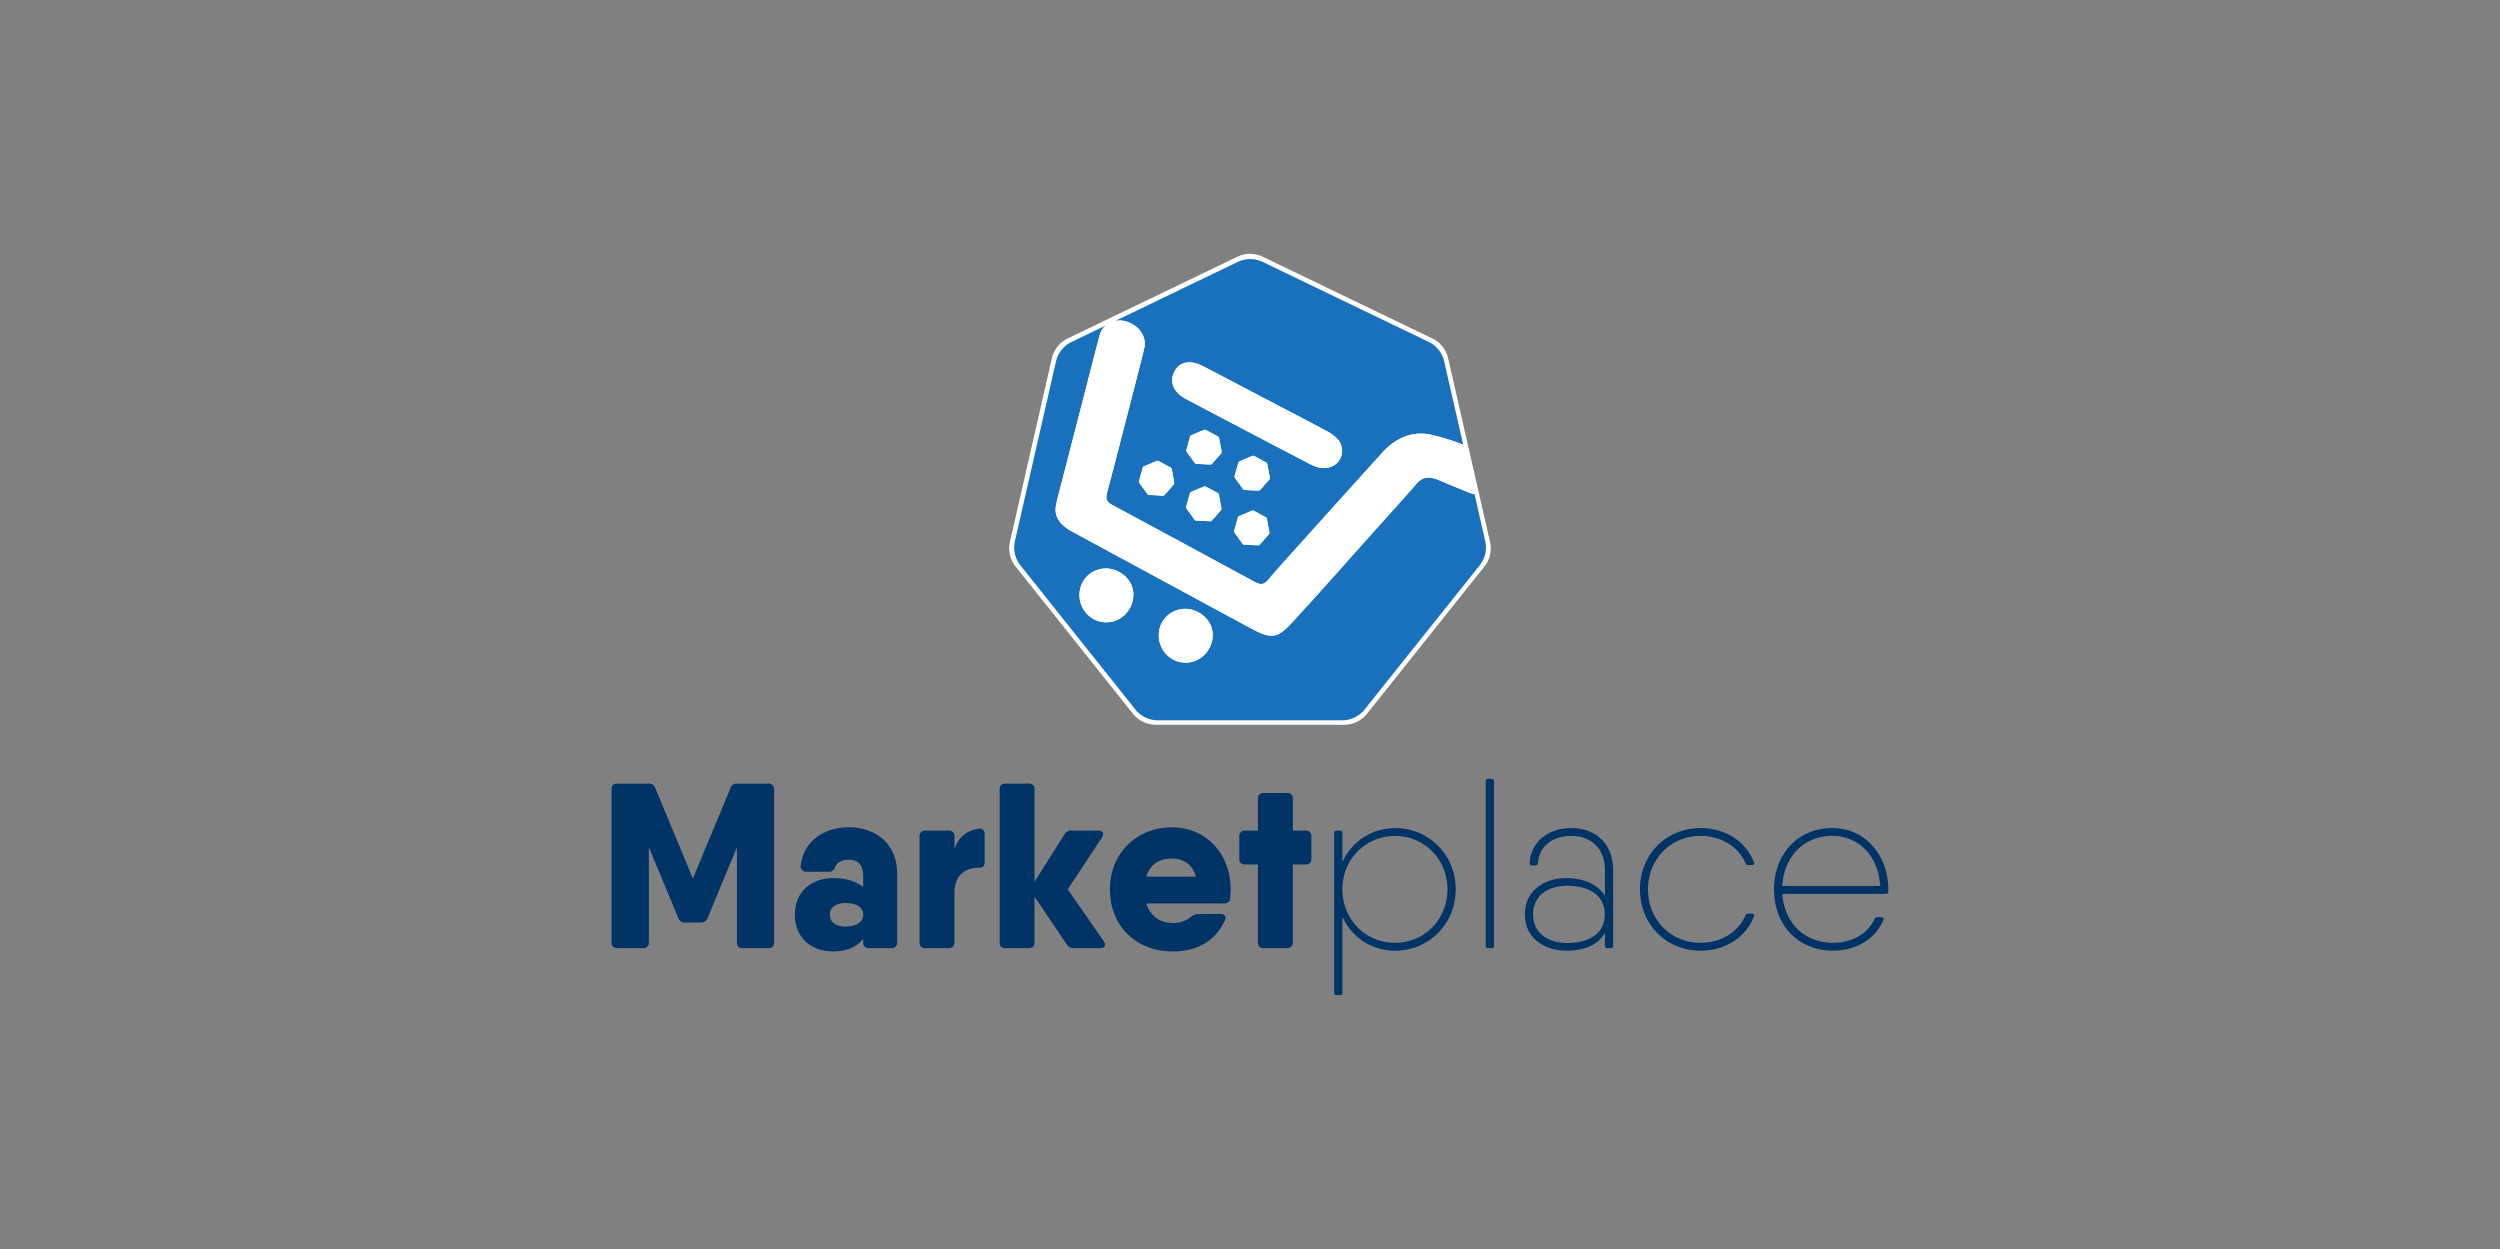 <svg id="Layer_1" data-name="Layer 1" xmlns="http://www.w3.org/2000/svg" viewBox="0 0 1279 639"><rect x="0" y="0" width="1279" height="639" fill="#808080" stroke="none"/><defs><style>.cls-1{fill:#fff;}.cls-2{fill:#1971bd;}.cls-3{fill:#003466;}</style></defs><title>marketplace_1280x640</title><path class="cls-1" d="M633,131.36l-86.72,41.76a15,15,0,0,0-8.14,10.2L516.7,277.16a15,15,0,0,0,2.9,12.72l60,75.25a15.06,15.06,0,0,0,11.76,5.67h96.26a15.06,15.06,0,0,0,11.76-5.67l60-75.25a15,15,0,0,0,2.9-12.72l-21.41-93.84a15,15,0,0,0-8.14-10.2L646,131.36A15,15,0,0,0,633,131.36Z"/><path class="cls-2" d="M576.42,164.54c6.51,2.1,10.27,7.7,9,13.59-1,4.49-2.2,8.93-3.35,13.39-5.2,20.23-10.34,40.48-15.7,60.66-.79,3-.18,4.63,2.77,6.21Q605.58,278,642,297.77c2.85,1.55,4.75,1.37,6.79-1.06,5.22-6.23,10.74-12.24,16.19-18.29Q686,255,707.17,231.59c6.49-7.17,15.05-11.41,25.26-9.12a113.55,113.55,0,0,1,16.15,5.1l-9.74-42.69a14.72,14.72,0,0,0-8-10L646,134a14.76,14.76,0,0,0-12.78,0l-62.8,30.25A11.69,11.69,0,0,1,576.42,164.54ZM624.58,261,620,266.23a1.25,1.25,0,0,1-1,.42l-6.93-.33a1.23,1.23,0,0,1-1-.51l-4.06-5.62a1.25,1.25,0,0,1-.19-1.06l1.86-6.68a1.25,1.25,0,0,1,.71-.81l6.38-2.71a1.22,1.22,0,0,1,1.07,0l6.11,3.3a1.21,1.21,0,0,1,.62.87l1.23,6.83A1.21,1.21,0,0,1,624.58,261Zm.07-29-4.58,5.21a1.24,1.24,0,0,1-1,.42l-6.92-.33a1.2,1.2,0,0,1-.95-.51l-4.07-5.62a1.19,1.19,0,0,1-.18-1.05l1.85-6.69a1.3,1.3,0,0,1,.71-.81l6.39-2.71A1.22,1.22,0,0,1,617,220l6.1,3.3a1.23,1.23,0,0,1,.63.87l1.23,6.83A1.27,1.27,0,0,1,624.65,232Zm24.45,41.34-4.57,5.21a1.24,1.24,0,0,1-1,.42l-6.93-.33a1.19,1.19,0,0,1-.94-.51l-4.07-5.62a1.23,1.23,0,0,1-.19-1.05l1.86-6.69A1.25,1.25,0,0,1,634,264l6.38-2.71a1.24,1.24,0,0,1,1.08,0l6.1,3.3a1.25,1.25,0,0,1,.63.87l1.22,6.83A1.24,1.24,0,0,1,649.1,273.38Zm.24-28-4.57,5.22a1.27,1.27,0,0,1-1,.42l-6.93-.33a1.21,1.21,0,0,1-.94-.51l-4.07-5.62a1.25,1.25,0,0,1-.19-1.06l1.86-6.68a1.25,1.25,0,0,1,.71-.81l6.38-2.71a1.24,1.24,0,0,1,1.08.05l6.1,3.3a1.25,1.25,0,0,1,.63.87l1.22,6.83A1.21,1.21,0,0,1,649.34,245.39Zm-48.43-55.47c2.68-4.93,8.07-5.92,14.61-2.53,10.58,5.48,21.12,11.05,31.68,16.58s21.14,11,31.66,16.65a18.64,18.64,0,0,1,5.54,4.12,8.88,8.88,0,0,1,0,11.82c-3,3.29-8.36,3.9-13.57,1.18q-32.07-16.69-64-33.56C600.24,200.74,598.07,195.13,600.91,189.92Zm-8.14,46,6.1,3.3a1.25,1.25,0,0,1,.63.87l1.22,6.83a1.24,1.24,0,0,1-.28,1l-4.58,5.22a1.24,1.24,0,0,1-1,.42l-6.93-.33a1.23,1.23,0,0,1-.94-.51l-4.07-5.62a1.24,1.24,0,0,1-.19-1.06l1.86-6.68a1.25,1.25,0,0,1,.71-.81l6.38-2.71A1.24,1.24,0,0,1,592.77,235.92Z"/><path class="cls-2" d="M736.16,245.67c-4.34-1.84-8.13-2-11.28,1.65-5.86,6.73-11.9,13.31-17.86,20-15.34,17.12-30.53,34.37-46.09,51.3-7.69,8.36-10.75,8.4-21.68,2.5L595.47,297.4h0q-23.58-12.76-47.16-25.53c-6.08-3.31-8.85-7.55-8.2-12.4a56.24,56.24,0,0,1,1.44-6.55q5.79-22.53,11.63-45c3.15-12.21,6.16-24.47,9.48-36.63a9.4,9.4,0,0,1,3.09-4.79l-17.51,8.43a14.72,14.72,0,0,0-8,10l-21,91.89a14.71,14.71,0,0,0,2.85,12.46l58.76,73.69a14.73,14.73,0,0,0,11.52,5.54h94.24a14.73,14.73,0,0,0,11.52-5.54L757,289.23a14.74,14.74,0,0,0,2.84-12.46l-5.48-24a13.72,13.72,0,0,1-3.14-.85C746.16,249.87,741.15,247.78,736.16,245.67ZM578.08,311a13.63,13.63,0,0,1-18.58,5.74A14.16,14.16,0,0,1,553.77,298a13.69,13.69,0,0,1,18.67-5.45C579.46,296.33,581.82,304.07,578.08,311Zm40.59,20.64a13.62,13.62,0,0,1-18.57,5.75,14.16,14.16,0,0,1-5.73-18.75A13.67,13.67,0,0,1,613,313.2C620.05,317,622.42,324.71,618.67,331.64Z"/><path class="cls-1" d="M732.43,222.47c-10.21-2.29-18.77,1.95-25.26,9.12Q686,255,664.93,278.42c-5.45,6.05-11,12.06-16.19,18.29-2,2.43-3.94,2.61-6.79,1.06Q605.56,278,569.1,258.39c-3-1.58-3.56-3.21-2.77-6.21,5.36-20.18,10.5-40.43,15.7-60.66,1.15-4.46,2.34-8.9,3.35-13.39,1.31-5.89-2.45-11.49-9-13.59a11.69,11.69,0,0,0-6-.3l-4.61,2.22a9.4,9.4,0,0,0-3.09,4.79c-3.32,12.16-6.33,24.42-9.48,36.63q-5.81,22.51-11.63,45a56.24,56.24,0,0,0-1.44,6.55c-.65,4.85,2.12,9.09,8.2,12.4q23.55,12.83,47.16,25.53h0l43.78,23.68c10.93,5.9,14,5.86,21.68-2.5,15.56-16.93,30.75-34.18,46.09-51.3,6-6.65,12-13.23,17.86-20,3.15-3.62,6.94-3.49,11.28-1.65,5,2.11,10,4.2,15,6.23a13.72,13.72,0,0,0,3.14.85l-5.75-25.18A113.55,113.55,0,0,0,732.43,222.47Z"/><path class="cls-1" d="M606.76,204.18q32,16.88,64,33.56c5.21,2.72,10.55,2.11,13.57-1.18a8.88,8.88,0,0,0,0-11.82,18.64,18.64,0,0,0-5.54-4.12C668.34,215,657.76,209.51,647.2,204s-21.1-11.1-31.68-16.58c-6.54-3.39-11.93-2.4-14.61,2.53C598.07,195.13,600.24,200.74,606.76,204.18Z"/><path class="cls-1" d="M613,313.2a13.67,13.67,0,0,0-18.66,5.44,14.16,14.16,0,0,0,5.73,18.75,13.62,13.62,0,0,0,18.57-5.75C622.42,324.71,620.05,317,613,313.2Z"/><path class="cls-1" d="M572.44,292.55A13.69,13.69,0,0,0,553.77,298a14.16,14.16,0,0,0,5.73,18.74A13.63,13.63,0,0,0,578.08,311C581.82,304.07,579.46,296.33,572.44,292.55Z"/><path class="cls-1" d="M584.6,239.39l-1.86,6.68a1.24,1.24,0,0,0,.19,1.06l4.07,5.62a1.23,1.23,0,0,0,.94.51l6.93.33a1.24,1.24,0,0,0,1-.42l4.58-5.22a1.24,1.24,0,0,0,.28-1l-1.22-6.83a1.25,1.25,0,0,0-.63-.87l-6.1-3.3a1.24,1.24,0,0,0-1.08,0l-6.38,2.71A1.25,1.25,0,0,0,584.6,239.39Z"/><path class="cls-1" d="M623.64,253.15a1.21,1.21,0,0,0-.62-.87l-6.11-3.3a1.22,1.22,0,0,0-1.07,0l-6.38,2.71a1.25,1.25,0,0,0-.71.81l-1.86,6.68a1.25,1.25,0,0,0,.19,1.06l4.06,5.62a1.23,1.23,0,0,0,1,.51l6.93.33a1.25,1.25,0,0,0,1-.42l4.57-5.22a1.21,1.21,0,0,0,.29-1Z"/><path class="cls-1" d="M623.71,224.17a1.23,1.23,0,0,0-.63-.87L617,220a1.22,1.22,0,0,0-1.07-.05l-6.39,2.71a1.3,1.3,0,0,0-.71.81L607,230.16a1.19,1.19,0,0,0,.18,1.05l4.07,5.62a1.2,1.2,0,0,0,.95.51l6.92.33a1.24,1.24,0,0,0,1-.42l4.58-5.21a1.27,1.27,0,0,0,.29-1Z"/><path class="cls-1" d="M648.17,265.51a1.25,1.25,0,0,0-.63-.87l-6.1-3.3a1.24,1.24,0,0,0-1.08,0L634,264a1.25,1.25,0,0,0-.71.81l-1.86,6.69a1.23,1.23,0,0,0,.19,1.05l4.07,5.62a1.19,1.19,0,0,0,.94.51l6.93.33a1.24,1.24,0,0,0,1-.42l4.57-5.21a1.24,1.24,0,0,0,.29-1Z"/><path class="cls-1" d="M648.41,237.53a1.25,1.25,0,0,0-.63-.87l-6.1-3.3a1.24,1.24,0,0,0-1.08-.05L634.22,236a1.25,1.25,0,0,0-.71.81l-1.86,6.68a1.25,1.25,0,0,0,.19,1.06l4.07,5.62a1.21,1.21,0,0,0,.94.51l6.93.33a1.27,1.27,0,0,0,1-.42l4.57-5.22a1.21,1.21,0,0,0,.29-1Z"/><path class="cls-3" d="M396.05,403.88v78.19a2.71,2.71,0,0,1-3,3H380a2.71,2.71,0,0,1-3-3V433.46L362,469.68a3.36,3.36,0,0,1-3.44,2.28h-8.08a3.36,3.36,0,0,1-3.44-2.28l-15.08-36.22v48.61a2.71,2.71,0,0,1-3,3H315.88a2.71,2.71,0,0,1-3-3V403.88a2.7,2.7,0,0,1,3-3H331.8a3.36,3.36,0,0,1,3.44,2.28l19.24,46.31,19.24-46.31a3.37,3.37,0,0,1,3.45-2.28h15.91A2.71,2.71,0,0,1,396.05,403.88Z"/><path class="cls-3" d="M459,447.19v34.88a2.71,2.71,0,0,1-3,3H444.6a2.71,2.71,0,0,1-3-3v-1.72c-3.18,3.78-7.86,6.41-15.32,6.41-10.45,0-19.6-6.25-19.6-18.76s9.15-18.77,19.6-18.77c7.46,0,12.14,2.13,15.32,4.59v-5.43c0-5.9-2.37-8.54-7.36-8.54-3.68,0-5.94,1.44-6.89,3.49-.71,1.68-1.31,2.64-3.09,2.64H412.65a2.69,2.69,0,0,1-3-3.12c1.54-13,12.46-19.61,24.58-19.61C447.33,423.25,459,431,459,447.19ZM441.63,468c0-3.73-3.21-6-9-6-5.46,0-8.07,2.53-8.07,6s2.61,6,8.07,6C438.42,474,441.63,471.48,441.63,468Z"/><path class="cls-3" d="M503.73,426.86v14.19c0,1.93-.83,2.89-2.38,2.89-6.65-.24-13.06,3.13-13.06,12.75v25.38a2.71,2.71,0,0,1-3,3H473.44a2.7,2.7,0,0,1-3-3V427.94a2.71,2.71,0,0,1,3-3h11.88a2.71,2.71,0,0,1,3,3v6.5c1.77-6,6.45-9.57,12.35-10.47C502.66,423.61,503.73,424.93,503.73,426.86Z"/><path class="cls-3" d="M562.86,485.08H549.32a3.91,3.91,0,0,1-3.56-1.93L529.25,458.7v23.37a2.71,2.71,0,0,1-3,3H514.41a2.71,2.71,0,0,1-3-3V403.88a2.71,2.71,0,0,1,3-3h11.87a2.71,2.71,0,0,1,3,3v47.19l15.32-24.21a3.93,3.93,0,0,1,3.57-1.93h13.65c2.38,0,3.21,1.57,1.9,3.61L546.24,455l18.4,26.46C566.07,483.51,565.24,485.08,562.86,485.08Z"/><path class="cls-3" d="M629.59,455c0,1.56-.12,3-.24,4.45a2.88,2.88,0,0,1-3.2,2.76H586.49c2.16,7.15,7.7,10,13.89,10a14.17,14.17,0,0,0,8.79-3,5.38,5.38,0,0,1,3.68-1.57l11.4-.12c2.14,0,3.32,1.45,2.37,3.37-4.63,10.47-14.37,15.88-26.48,15.88-19.72,0-32.31-13.83-32.31-31.75s13.07-31.76,31.83-31.76C617,423.25,629.59,436.84,629.59,455Zm-17.73-6.5c-1.84-6.84-7.08-9.26-12.32-9.26-6.67,0-11.29,3.26-13.13,9.26Z"/><path class="cls-3" d="M670.91,427.94v11.31a2.71,2.71,0,0,1-3,3H661.4v39.81a2.71,2.71,0,0,1-3,3H646.56a2.71,2.71,0,0,1-3-3V442.26h-6.53a2.71,2.71,0,0,1-3-3V427.94a2.71,2.71,0,0,1,3-3h6.53V408.69a2.71,2.71,0,0,1,3-3h11.88a2.7,2.7,0,0,1,3,3v16.24h6.54A2.71,2.71,0,0,1,670.91,427.94Z"/><path class="cls-3" d="M713.85,423.65c17.06,0,30.88,13.63,30.88,31.36s-13.82,31.35-30.88,31.35a29.14,29.14,0,0,1-27.08-17.46v39a1.09,1.09,0,0,1-1.19,1.2h-1.82a1.09,1.09,0,0,1-1.19-1.2V426.14a1.1,1.1,0,0,1,1.19-1.21h1.82a1.1,1.1,0,0,1,1.19,1.21v15a29.14,29.14,0,0,1,27.08-17.46ZM740.53,455c0-15.36-11.8-27.35-26.88-27.35s-26.88,12-26.88,27.35,11.8,27.34,26.88,27.34S740.53,470.36,740.53,455Z"/><path class="cls-3" d="M760.11,483.87v-84.2a1.09,1.09,0,0,1,1.19-1.2h1.82a1.09,1.09,0,0,1,1.19,1.2v84.2a1.09,1.09,0,0,1-1.19,1.21H761.3A1.09,1.09,0,0,1,760.11,483.87Z"/><path class="cls-3" d="M803.89,423.65c12,0,21.38,7.58,21.38,21.53v38.69a1.09,1.09,0,0,1-1.19,1.2h-1.82a1.09,1.09,0,0,1-1.19-1.2v-6.66c-3.6,6.59-11.13,9.15-19.68,9.15-11.24,0-21.26-6.38-21.26-18.56s10-18.57,21.26-18.57c8.64,0,16,3.07,19.68,9.07V445.18c0-11.63-7.6-17.52-17.18-17.52-9.27,0-16.47,5-17.11,13.95a1.19,1.19,0,0,1-1.22,1.17h-1.82a1.09,1.09,0,0,1-1.19-1.25c.67-10.54,9.06-17.88,21.34-17.88ZM802,482.43c10.29,0,19-4.33,19-14.63,0-10.47-9.15-14.64-19-14.64-11.13,0-17.7,5.93-17.7,14.64s6.57,14.63,17.7,14.63Z"/><path class="cls-3" d="M897.3,468.81c-3.91,10.53-14.52,17.55-27.24,17.55C852.29,486.36,839,472.73,839,455s13.3-31.36,31.07-31.36c12.72,0,23.29,7,27.24,17.54.34.84-.11,1.39-1,1.39h-1.91a1.42,1.42,0,0,1-1.4-.92c-3.59-8.45-12.33-14-23-14-15.4,0-26.88,12-26.88,27.35s11.48,27.34,26.88,27.34c10.6,0,19.35-5.59,23-14a1.42,1.42,0,0,1,1.41-.91h1.91C897.19,467.44,897.64,468,897.3,468.81Z"/><path class="cls-3" d="M966.08,455.24v.89a1.1,1.1,0,0,1-1.22,1.16h-53c1,15.06,11.53,25.06,25.86,25.06,10.12,0,18.07-4.91,21.3-12.23a1.48,1.48,0,0,1,1.4-.88h2.11c.89,0,1.35.47,1.06,1.19-3.76,9.56-13.56,15.93-25.91,15.93-17.77,0-30.09-13.19-30.09-31.35,0-17.69,11.92-31.36,29.77-31.36C955.4,423.65,966.08,438.77,966.08,455.24Zm-54.23-2h50.06c-1-15.86-11.46-25.62-24.53-25.62C922.89,427.66,912.58,438.23,911.85,453.28Z"/></svg>
